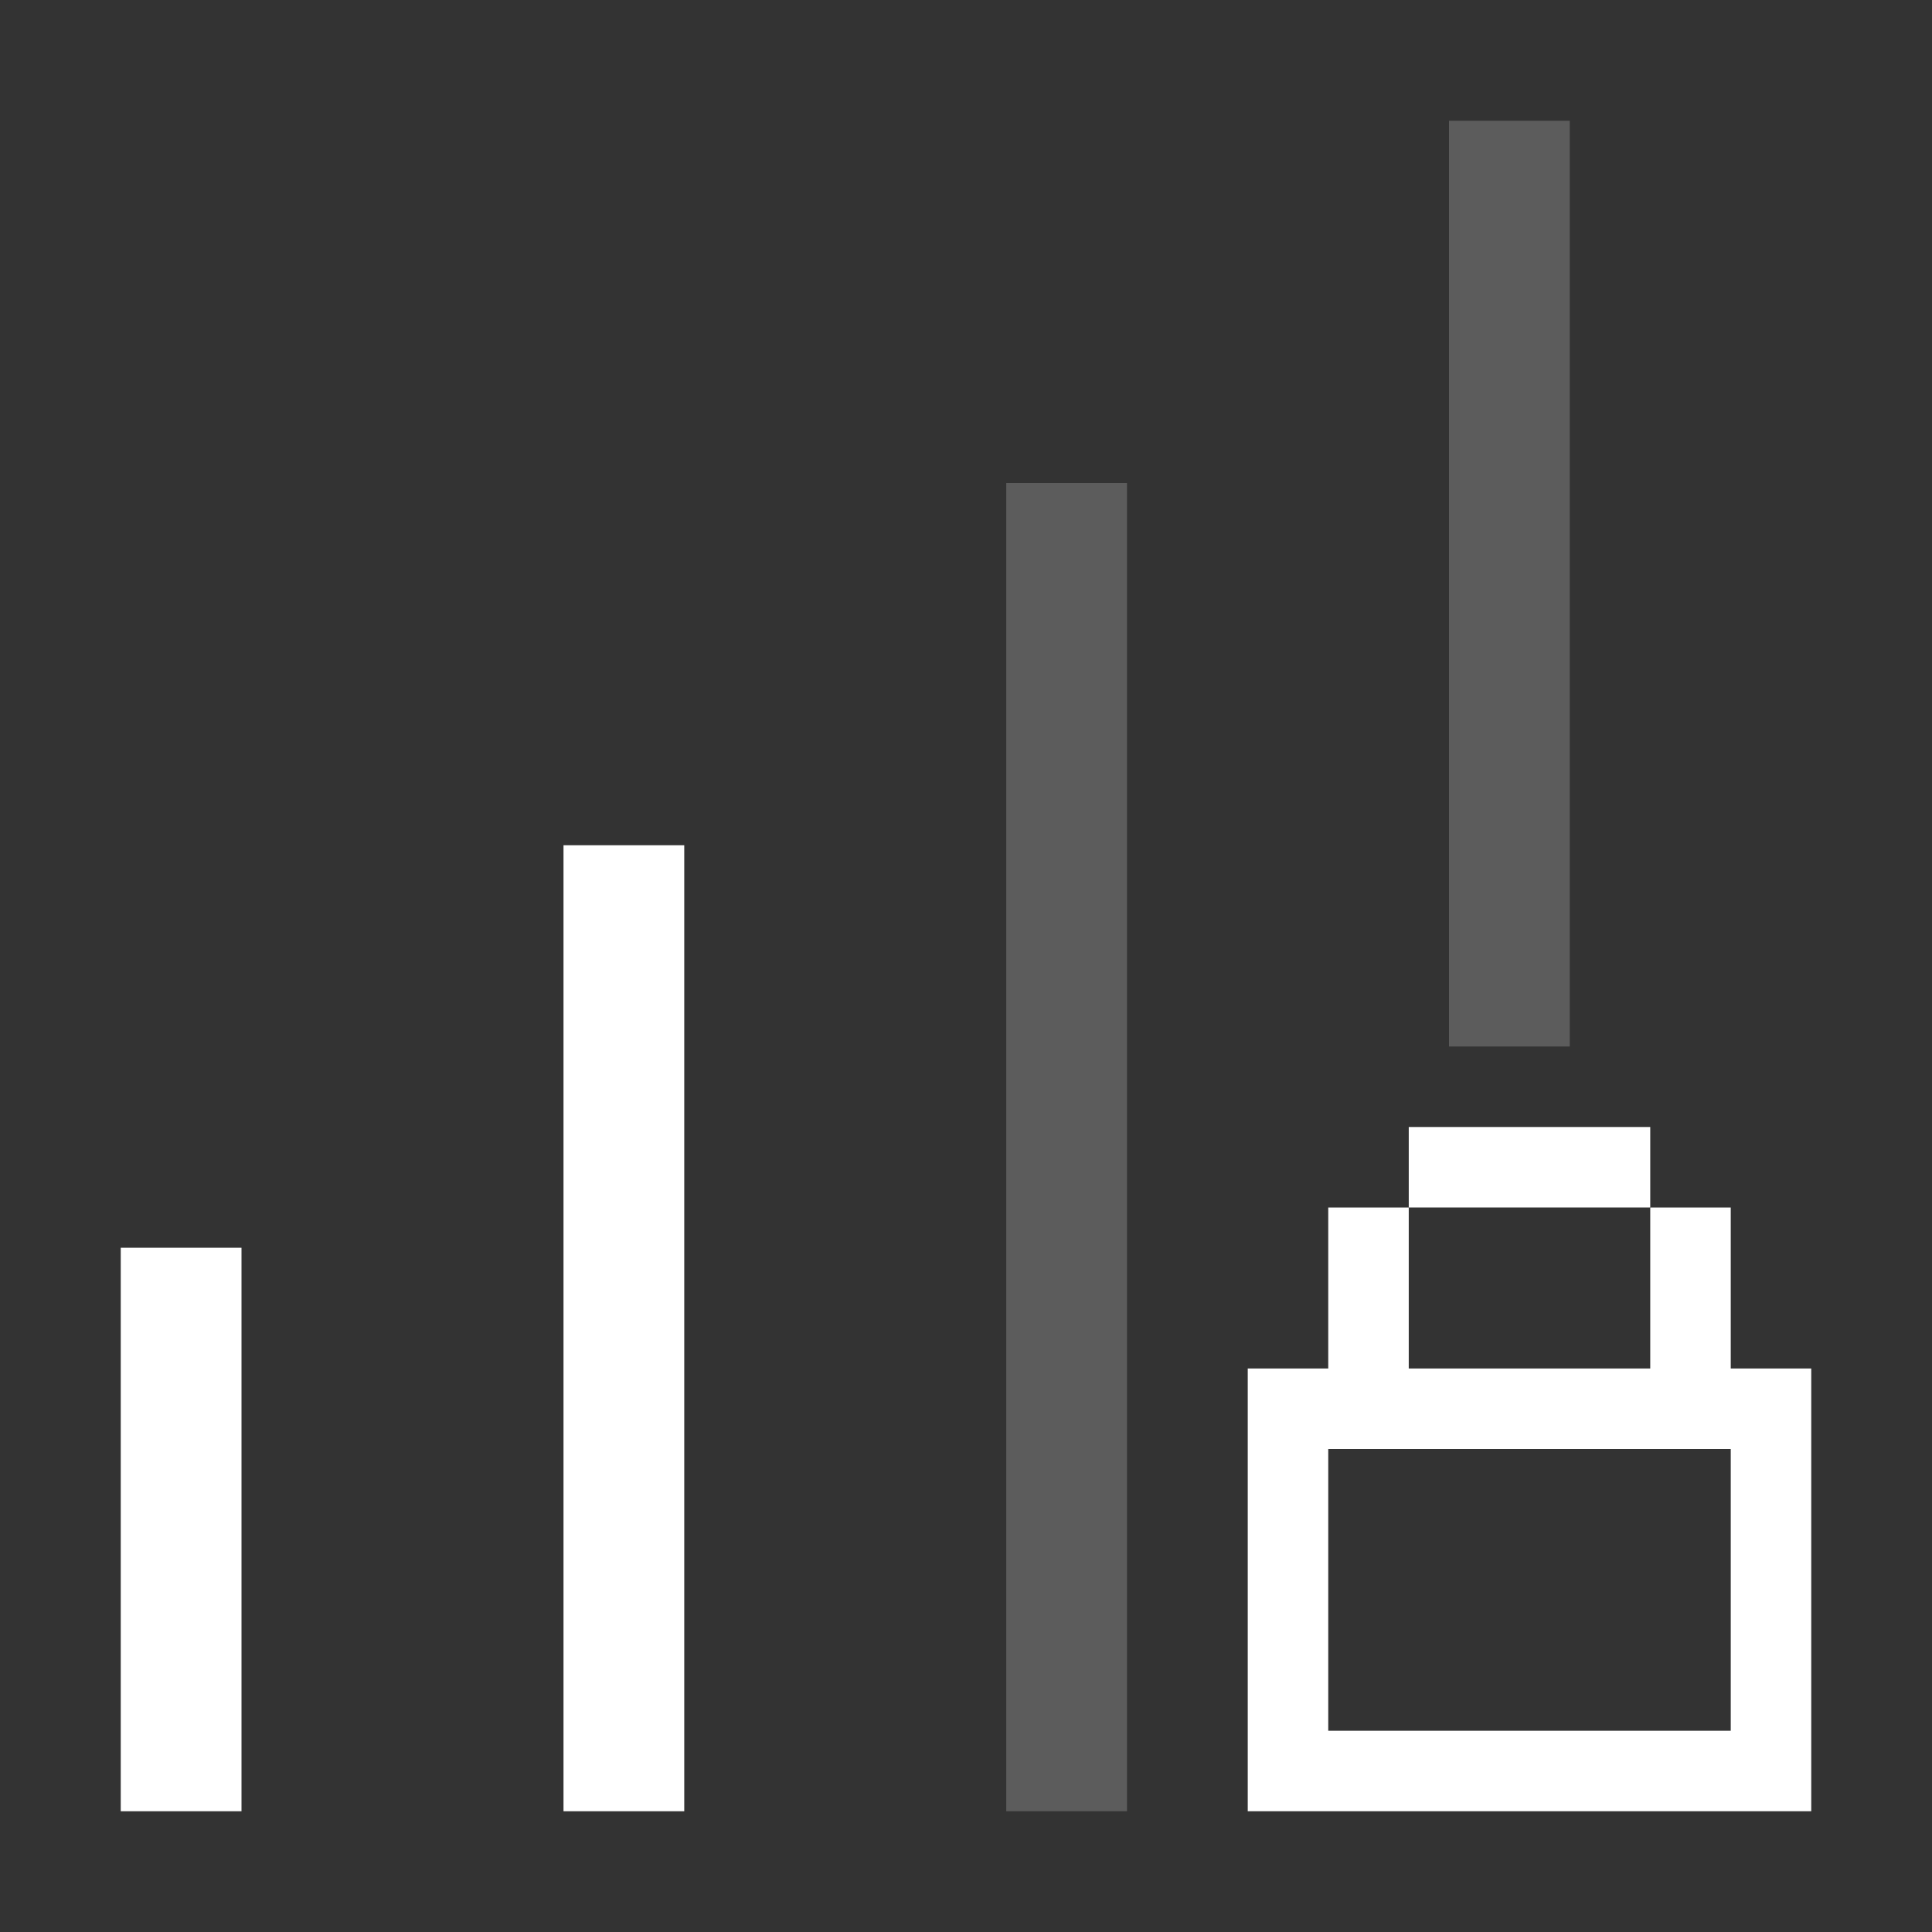 <?xml version="1.0" encoding="utf-8"?>
<!-- Generator: Adobe Illustrator 21.0.0, SVG Export Plug-In . SVG Version: 6.00 Build 0)  -->
<svg version="1.1" id="图层_20" xmlns="http://www.w3.org/2000/svg" xmlns:xlink="http://www.w3.org/1999/xlink" x="0px" y="0px"
	 viewBox="0 0 48 48" style="enable-background:new 0 0 48 48;" xml:space="preserve">
<rect x="0" y="0" width="48" height="48" fill="#333333" stroke="none"/>
<style type="text/css">
	.st0{opacity:0.2;fill:#FFFFFF;enable-background:new    ;}
	.st1{fill:#FFFFFF;}
</style>
<title>48</title>
<g id="_48">
	<rect x="36" y="3" class="st0" width="3" height="23"/>
	<rect x="3" y="31" class="st1" width="3" height="14"/>
	<rect x="14" y="21" class="st1" width="3" height="24"/>
	<rect x="25" y="12" class="st0" width="3" height="33"/>
	<rect x="35" y="28" class="st1" width="6" height="2"/>
	<path class="st1" d="M43,34v-4h-2v4h-6v-4h-2v4h-2v11h14V34H43z M43,43H33v-7h10V43z"/>
</g>
</svg>
